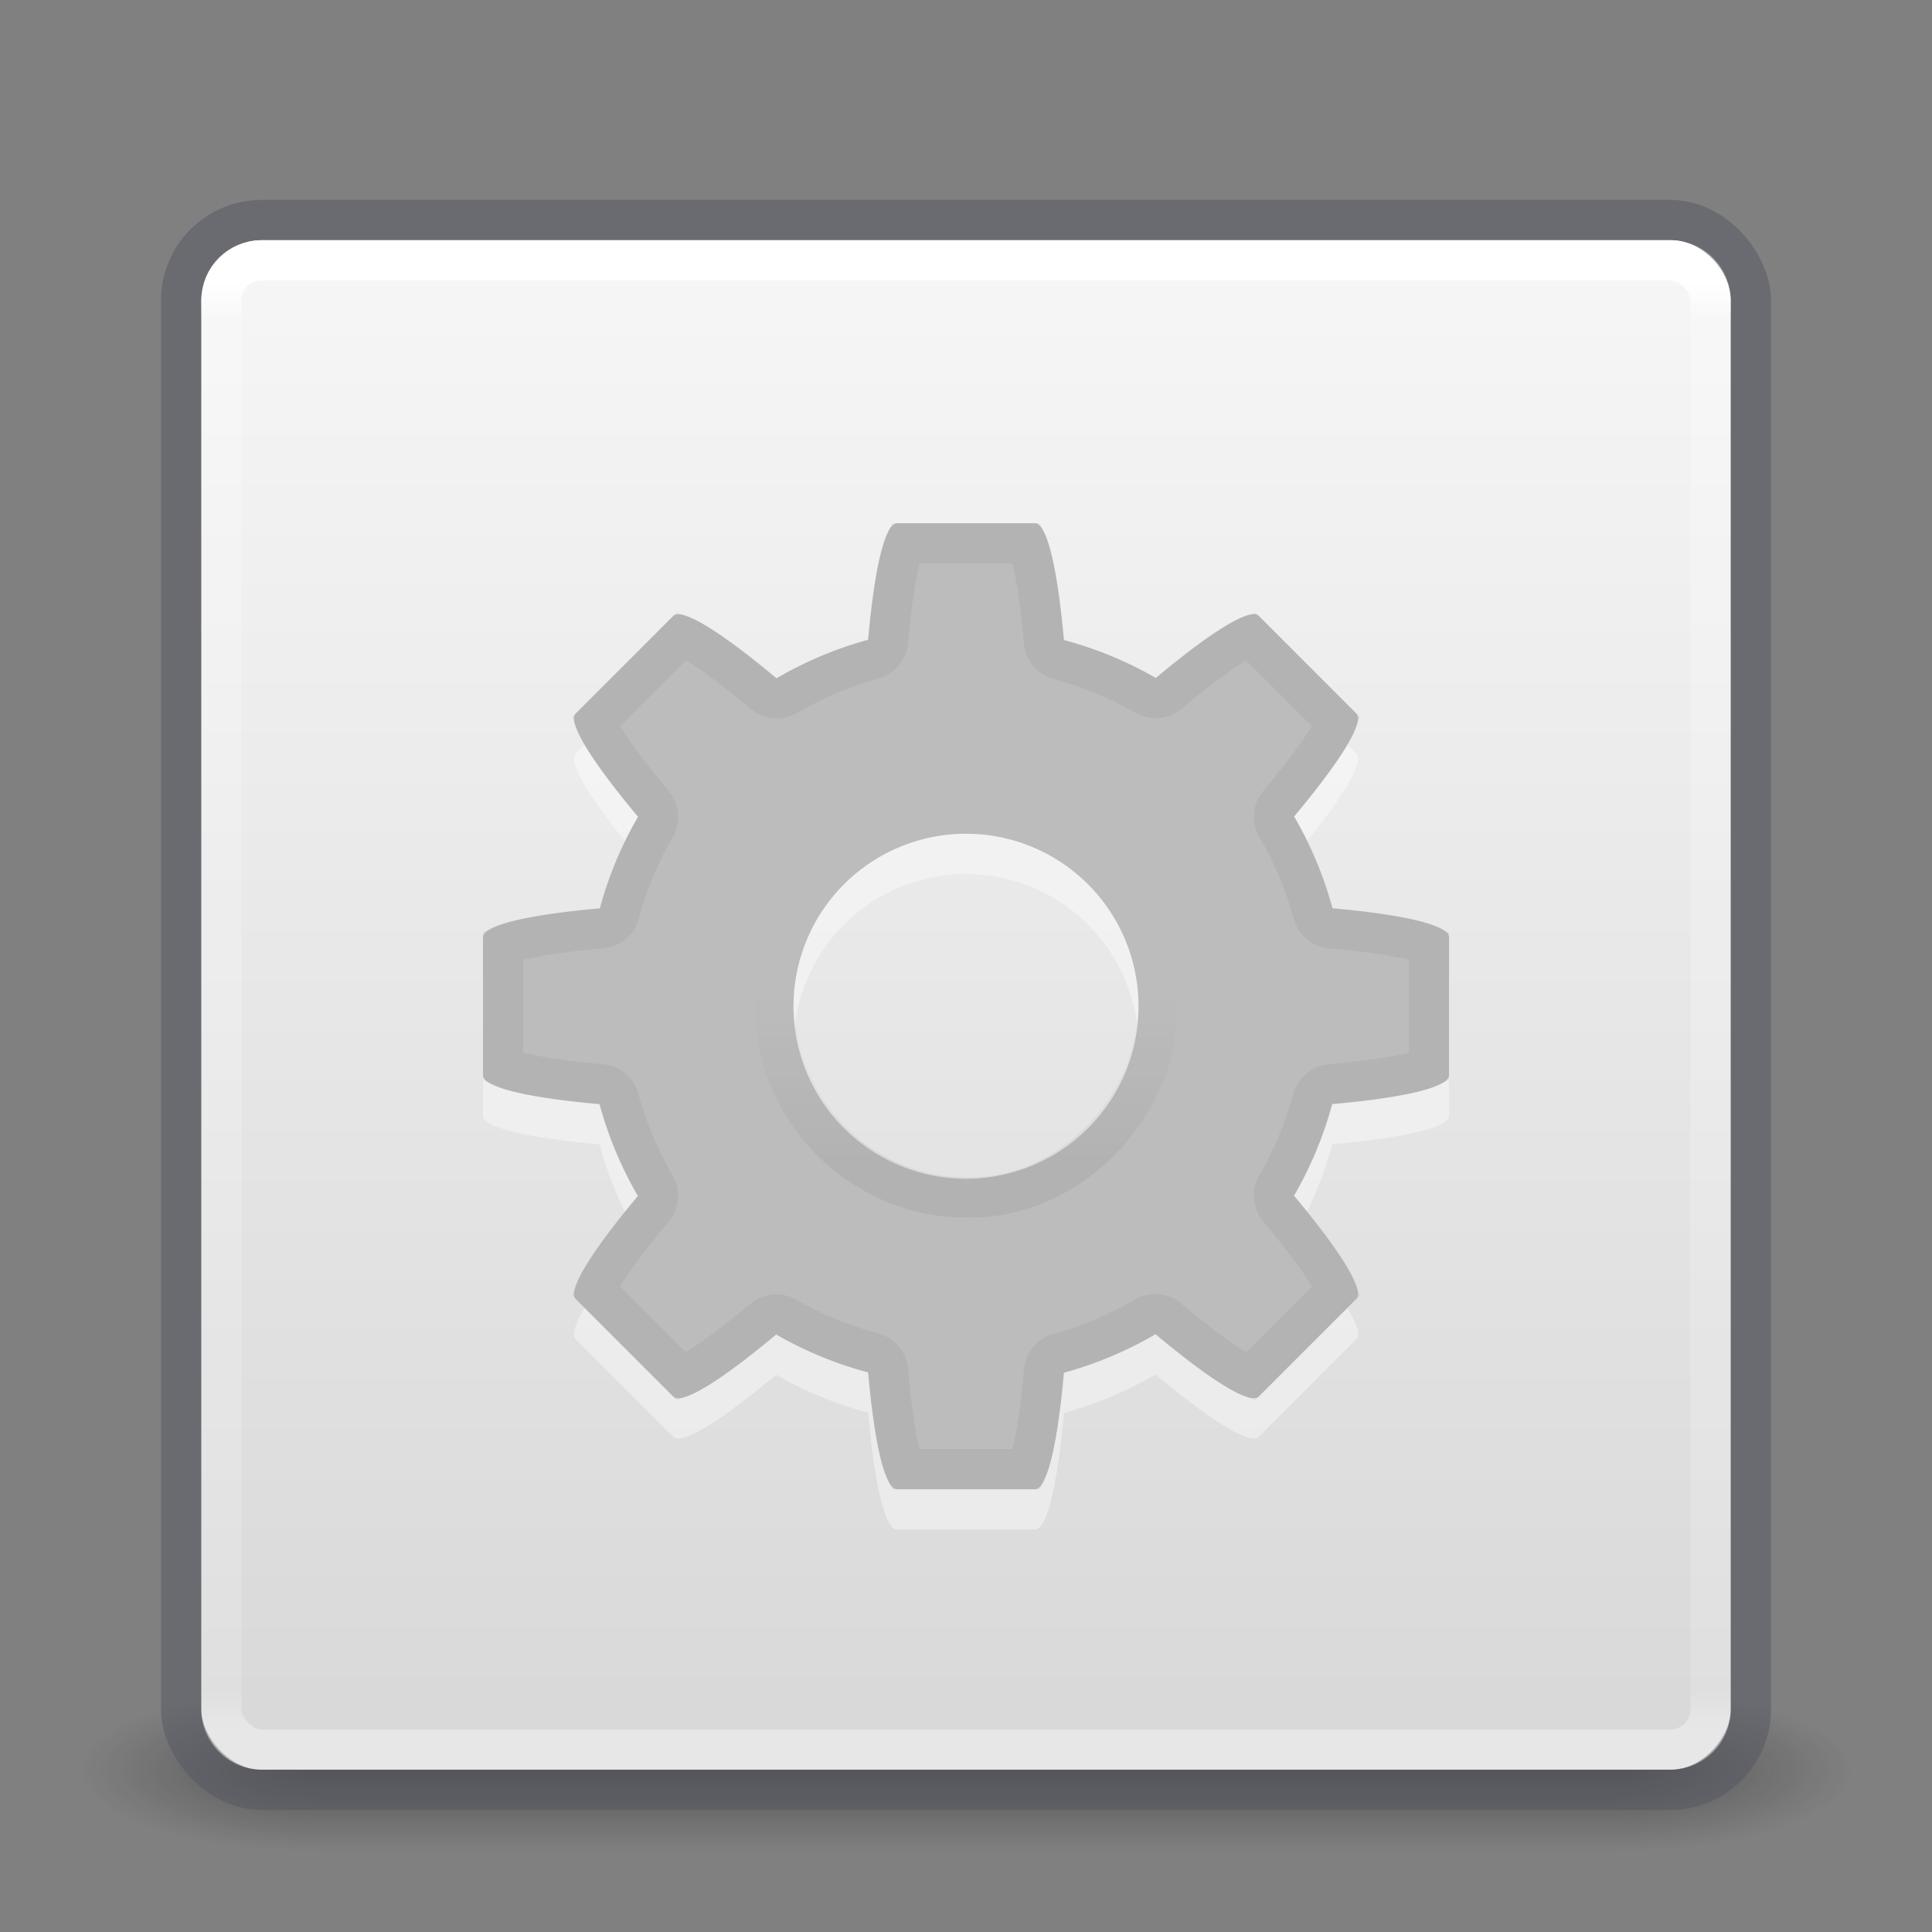 <svg xmlns="http://www.w3.org/2000/svg" xmlns:svg="http://www.w3.org/2000/svg" xmlns:xlink="http://www.w3.org/1999/xlink" id="svg4117" width="48" height="48" version="1.1"><rect width="100%" height="100%" fill="#808080" stroke="none"/><defs id="defs4119"><linearGradient id="linearGradient3924"><stop id="stop3926" offset="0" stop-color="#fff" stop-opacity="1"/><stop id="stop3928" offset=".027" stop-color="#fff" stop-opacity=".235"/><stop id="stop3930" offset=".972" stop-color="#fff" stop-opacity=".157"/><stop id="stop3932" offset="1" stop-color="#fff" stop-opacity=".392"/></linearGradient><radialGradient id="radialGradient2873-966-168" cx="4.993" cy="43.5" r="2.5" fx="4.993" fy="43.5" gradientTransform="matrix(2.004,0,0,1.4,27.988,-17.4)" gradientUnits="userSpaceOnUse" xlink:href="#linearGradient3688-166-749"/><linearGradient id="linearGradient3688-166-749"><stop id="stop2883" offset="0" stop-color="#181818" stop-opacity="1"/><stop id="stop2885" offset="1" stop-color="#181818" stop-opacity="0"/></linearGradient><radialGradient id="radialGradient2875-742-326" cx="4.993" cy="43.5" r="2.5" fx="4.993" fy="43.5" gradientTransform="matrix(2.004,0,0,1.4,-20.012,-104.4)" gradientUnits="userSpaceOnUse" xlink:href="#linearGradient3688-464-309"/><linearGradient id="linearGradient3688-464-309"><stop id="stop2889" offset="0" stop-color="#181818" stop-opacity="1"/><stop id="stop2891" offset="1" stop-color="#181818" stop-opacity="0"/></linearGradient><linearGradient id="linearGradient2877-634-617" x1="25.058" x2="25.058" y1="47.028" y2="39.999" gradientUnits="userSpaceOnUse" xlink:href="#linearGradient3702-501-757"/><linearGradient id="linearGradient3702-501-757"><stop id="stop2895" offset="0" stop-color="#181818" stop-opacity="0"/><stop id="stop2897" offset=".5" stop-color="#181818" stop-opacity="1"/><stop id="stop2899" offset="1" stop-color="#181818" stop-opacity="0"/></linearGradient><filter id="filter3831" color-interpolation-filters="sRGB"><feGaussianBlur id="feGaussianBlur3833" stdDeviation=".637"/></filter><clipPath id="clipPath3823"><path id="path3825" fill="#fff" fill-opacity="1" stroke="none" d="M 108.812,58 C 107.254,58 106,59.254 106,60.812 l 0,24.375 C 106,86.746 107.254,88 108.812,88 l 24.375,0 C 134.746,88 136,86.746 136,85.188 l 0,-24.375 C 136,59.254 134.746,58 133.188,58 l -24.375,0 z m 7.188,4.5 10,0 0,8.75 5,0 -10,13.75 -10,-13.75 5,0 0,-8.75 z"/></clipPath><linearGradient id="linearGradient3812" x1="65.263" x2="65.263" y1="64.205" y2="50.069" gradientTransform="matrix(0.625,0,0,0.625,78.5,32.25)" gradientUnits="userSpaceOnUse" xlink:href="#linearGradient5010"/><filter id="filter3806" color-interpolation-filters="sRGB"><feGaussianBlur id="feGaussianBlur3808" stdDeviation="1.2"/></filter><linearGradient id="linearGradient3788" x1="70" x2="70" y1="54" y2="75.095" gradientTransform="translate(0,4)" gradientUnits="userSpaceOnUse" xlink:href="#linearGradient3737"/><linearGradient id="linearGradient3773" x1="56" x2="88" y1="72" y2="72" gradientTransform="matrix(0.938,0,0,0.938,-140.5,3.5)" gradientUnits="userSpaceOnUse" xlink:href="#linearGradient3778"/><linearGradient id="linearGradient3832" x1="65.263" x2="65.263" y1="64.205" y2="50.069" gradientTransform="matrix(0.625,0,0,0.625,28.5,31.25)" gradientUnits="userSpaceOnUse" xlink:href="#linearGradient3737"/><filter id="filter3174" color-interpolation-filters="sRGB"><feGaussianBlur id="feGaussianBlur3176" stdDeviation="1.71"/></filter><linearGradient id="linearGradient3737"><stop id="stop3739" offset="0" stop-color="#fff" stop-opacity="1"/><stop id="stop3741" offset="1" stop-color="#fff" stop-opacity="0"/></linearGradient><linearGradient id="ButtonShadow" x1="45.448" x2="45.448" y1="92.54" y2="7.017" gradientTransform="scale(1.006,0.994)" gradientUnits="userSpaceOnUse"><stop id="stop3750" offset="0" stop-color="#000" stop-opacity="1"/><stop id="stop3752" offset="1" stop-color="#000" stop-opacity=".588"/></linearGradient><linearGradient id="linearGradient5010"><stop id="stop5012" offset="0" stop-color="#000" stop-opacity="1"/><stop id="stop5014" offset="1" stop-color="#000" stop-opacity="0"/></linearGradient><linearGradient id="linearGradient3778"><stop id="stop3780" offset="0" stop-color="#499119" stop-opacity="1"/><stop id="stop3782" offset="1" stop-color="#8fd625" stop-opacity="1"/></linearGradient><linearGradient id="linearGradient3084" x1="24" x2="24" y1="6.033" y2="42.033" gradientTransform="translate(2.4e-6,0.967)" gradientUnits="userSpaceOnUse" xlink:href="#linearGradient3924"/><linearGradient id="linearGradient909"><stop id="stop905" offset="0" stop-color="#fafafa" stop-opacity="1"/><stop id="stop907" offset="1" stop-color="#d4d4d4" stop-opacity="1"/></linearGradient><linearGradient id="linearGradient903" x1="14.33" x2="14.33" y1="32.022" y2="-.07" gradientTransform="matrix(1.462,0,0,1.462,0.615,-48.352)" gradientUnits="userSpaceOnUse" xlink:href="#linearGradient909"/><linearGradient id="linearGradient3143" x1="30.213" x2="30.213" y1="21.417" y2="25.361" gradientTransform="matrix(1.052,0,0,-1.053,-1.252,51.34)" gradientUnits="userSpaceOnUse" xlink:href="#linearGradient5010"/></defs><g id="g2036" display="inline" transform="matrix(1.1,0,0,0.444,-2.4,25.111)"><g id="g3712" opacity=".4" transform="matrix(1.053,0,0,1.286,-1.263,-13.429)"><rect id="rect2801" width="5" height="7" x="38" y="40" fill="url(#radialGradient2873-966-168)" fill-opacity="1" stroke="none"/><rect id="rect3696" width="5" height="7" x="-10" y="-47" fill="url(#radialGradient2875-742-326)" fill-opacity="1" stroke="none" transform="scale(-1,-1)"/><rect id="rect3700" width="28" height="7" x="10" y="40" fill="url(#linearGradient2877-634-617)" fill-opacity="1" stroke="none"/></g></g><rect id="rect5505-6" width="38" height="38" x="5" y="-43.967" fill="url(#linearGradient903)" fill-opacity="1" fill-rule="nonzero" stroke="none" stroke-width="1" color="#000" display="inline" enable-background="accumulate" overflow="visible" rx="1.5" ry="1.5" transform="scale(1,-1)" visibility="visible" style="marker:none"/><rect stroke-miterlimit="4" style="marker:none;font-variant-east_asian:normal" id="rect5505-21" width="39" height="39" x="4.5" y="5.467" fill="none" fill-opacity="1" fill-rule="nonzero" stroke="#555761" stroke-dasharray="none" stroke-dashoffset="0" stroke-linecap="round" stroke-linejoin="round" stroke-opacity="1" stroke-width="1" color="#000" display="inline" enable-background="accumulate" opacity=".5" overflow="visible" rx="2" ry="2" vector-effect="none" visibility="visible"/><rect id="rect6741-2" width="37" height="37" x="5.5" y="6.467" fill="none" stroke="url(#linearGradient3084)" stroke-dasharray="none" stroke-dashoffset="0" stroke-linecap="round" stroke-linejoin="round" stroke-miterlimit="4" stroke-opacity="1" stroke-width="1" rx="1" ry="1"/><g id="layer2" display="none" transform="translate(-135.857,-31.05)"><path id="rect3745" fill="url(#ButtonShadow)" fill-opacity="1" fill-rule="nonzero" stroke="none" d="M 11,7 48,5 85,7 c 3.324,0 6,2.676 6,6 l 0,73 c 0,3.324 -2.676,6 -6,6 L 11,92 C 7.676,92 5,89.324 5,86 L 5,13 C 5,9.676 7.676,7 11,7 z" filter="url(#filter3174)" opacity=".9"/></g><g id="layer4" display="none" transform="translate(-135.857,-31.05)"><rect id="rect3790" width="30" height="30" x="-86" y="56" fill="#000" fill-opacity="1" stroke="none" filter="url(#filter3806)" opacity=".6" rx="2.813" ry="2.813" transform="matrix(0,-1,1,0,0,4)"/><rect id="rect2993" width="30" height="30" x="-88" y="56" fill="url(#linearGradient3773)" fill-opacity="1" stroke="none" rx="2.813" ry="2.813" transform="matrix(0,-1,1,0,0,0)"/><path id="rect3775" fill="url(#linearGradient3788)" fill-opacity="1" stroke="none" d="M 58.812,58 C 57.254,58 56,59.254 56,60.812 l 0,24.375 c 0,0.873 0.411,1.641 1.031,2.156 C 57.028,87.29 57,87.242 57,87.188 l 0,-24.375 C 57,61.254 58.171,60 59.625,60 l 22.75,0 C 83.829,60 85,61.254 85,62.812 l 0,24.375 c 0,0.055 -0.028,0.102 -0.031,0.156 C 85.589,86.829 86,86.061 86,85.188 l 0,-24.375 C 86,59.254 84.746,58 83.188,58 l -24.375,0 z" opacity=".5"/><path id="path3810" fill="url(#linearGradient3812)" fill-opacity="1" fill-rule="nonzero" stroke="none" d="m 116,63.5 0,8.75 -5,0 10,13.75 10,-13.75 -5,0 0,-8.75 -10,0 z" clip-path="url(#clipPath3823)" display="inline" filter="url(#filter3831)" opacity=".6" transform="translate(-50,0)"/><path id="path4278" fill="url(#linearGradient3832)" fill-opacity="1" fill-rule="nonzero" stroke="none" d="m 66,62.5 0,8.75 -5,0 10,13.75 10,-13.75 -5,0 0,-8.75 -10,0 z" display="inline"/></g><path id="path4690-5" fill="#fff" fill-opacity="1" fill-rule="nonzero" stroke="none" stroke-dasharray="none" stroke-dashoffset="0" stroke-linecap="butt" stroke-linejoin="miter" stroke-miterlimit="4" stroke-opacity="1" stroke-width="1" d="m 22.286,14 c -0.309,0 -0.566,1.192 -0.717,2.895 a 9.429,9.429 0 0 0 -2.278,0.958 C 17.975,16.749 16.946,16.083 16.728,16.302 l -2.426,2.426 c -0.219,0.219 0.447,1.247 1.55,2.563 a 9.429,9.429 0 0 0 -0.949,2.278 c -1.708,0.151 -2.903,0.407 -2.903,0.717 v 3.429 c 0,0.309 1.192,0.566 2.895,0.717 a 9.429,9.429 0 0 0 0.954,2.283 c -1.101,1.314 -1.765,2.34 -1.547,2.558 l 2.426,2.426 c 0.218,0.218 1.243,-0.445 2.555,-1.544 a 9.429,9.429 0 0 0 2.287,0.943 C 21.72,36.805 21.977,38 22.286,38 h 3.429 c 0.309,0 0.566,-1.192 0.717,-2.895 a 9.429,9.429 0 0 0 2.278,-0.958 c 1.316,1.103 2.344,1.769 2.563,1.55 l 2.426,-2.426 c 0.219,-0.219 -0.447,-1.247 -1.55,-2.563 a 9.429,9.429 0 0 0 0.949,-2.278 c 1.708,-0.151 2.903,-0.407 2.903,-0.717 v -3.429 c 0,-0.309 -1.192,-0.566 -2.895,-0.717 a 9.429,9.429 0 0 0 -0.954,-2.283 c 1.101,-1.314 1.765,-2.34 1.547,-2.558 l -2.426,-2.426 c -0.218,-0.218 -1.243,0.445 -2.555,1.544 a 9.429,9.429 0 0 0 -2.287,-0.943 C 26.28,15.195 26.023,14 25.714,14 Z m 1.714,7.714 A 4.286,4.286 0 0 1 28.286,26 4.286,4.286 0 0 1 24,30.286 4.286,4.286 0 0 1 19.714,26 4.286,4.286 0 0 1 24,21.714 Z" clip-rule="nonzero" color="#000" color-interpolation="sRGB" color-interpolation-filters="linearRGB" color-rendering="auto" display="inline" enable-background="accumulate" image-rendering="auto" opacity=".4" overflow="visible" shape-rendering="auto" text-rendering="auto" vector-effect="none" visibility="visible" style="isolation:auto;mix-blend-mode:normal;solid-color:#000;solid-opacity:1;marker:none;font-variant-east_asian:normal"/><path id="path4690" fill="#bcbcbc" fill-opacity="1" fill-rule="nonzero" stroke="none" stroke-dasharray="none" stroke-dashoffset="0" stroke-linecap="butt" stroke-linejoin="miter" stroke-miterlimit="4" stroke-opacity="1" stroke-width="1" d="m 22.286,13 c -0.309,0 -0.566,1.192 -0.717,2.895 a 9.429,9.429 0 0 0 -2.278,0.958 C 17.975,15.749 16.946,15.083 16.728,15.302 l -2.426,2.426 c -0.219,0.219 0.447,1.247 1.55,2.563 a 9.429,9.429 0 0 0 -0.949,2.278 c -1.708,0.151 -2.903,0.407 -2.903,0.717 v 3.429 c 0,0.309 1.192,0.566 2.895,0.717 a 9.429,9.429 0 0 0 0.954,2.283 c -1.101,1.314 -1.765,2.34 -1.547,2.558 l 2.426,2.426 c 0.218,0.218 1.243,-0.445 2.555,-1.544 a 9.429,9.429 0 0 0 2.287,0.943 C 21.72,35.805 21.977,37 22.286,37 h 3.429 c 0.309,0 0.566,-1.192 0.717,-2.895 a 9.429,9.429 0 0 0 2.278,-0.958 c 1.316,1.103 2.344,1.769 2.563,1.55 l 2.426,-2.426 c 0.219,-0.219 -0.447,-1.247 -1.55,-2.563 a 9.429,9.429 0 0 0 0.949,-2.278 c 1.708,-0.151 2.903,-0.407 2.903,-0.717 v -3.429 c 0,-0.309 -1.192,-0.566 -2.895,-0.717 a 9.429,9.429 0 0 0 -0.954,-2.283 c 1.101,-1.314 1.765,-2.34 1.547,-2.558 l -2.426,-2.426 c -0.218,-0.218 -1.243,0.445 -2.555,1.544 a 9.429,9.429 0 0 0 -2.287,-0.943 C 26.28,14.195 26.023,13 25.714,13 Z m 1.714,7.714 A 4.286,4.286 0 0 1 28.286,25 4.286,4.286 0 0 1 24,29.286 4.286,4.286 0 0 1 19.714,25 4.286,4.286 0 0 1 24,20.714 Z" clip-rule="nonzero" color="#000" color-interpolation="sRGB" color-interpolation-filters="linearRGB" color-rendering="auto" display="inline" enable-background="accumulate" image-rendering="auto" opacity="1" overflow="visible" shape-rendering="auto" text-rendering="auto" vector-effect="none" visibility="visible" style="isolation:auto;mix-blend-mode:normal;solid-color:#000;solid-opacity:1;marker:none;font-variant-east_asian:normal"/><path id="path4309" fill="none" stroke="url(#linearGradient3143)" stroke-dasharray="none" stroke-miterlimit="4" stroke-opacity="1" stroke-width="1" d="m 24,29.748 c 2.791,0.082 5.19,-2.706 4.68,-5.458 -0.347,-2.765 -3.442,-4.725 -6.082,-3.807 -2.592,0.735 -4.091,3.903 -2.958,6.364 0.715,1.721 2.493,2.921 4.361,2.901 z" display="inline" enable-background="accumulate" opacity=".05" overflow="visible" visibility="visible" style="marker:none"/><path id="path4338" fill="none" fill-opacity="1" fill-rule="nonzero" stroke="#000" stroke-dasharray="none" stroke-dashoffset="0" stroke-linecap="butt" stroke-linejoin="miter" stroke-miterlimit="4" stroke-opacity="1" stroke-width="1" d="m 22.488,13.5 c -0.039,0.088 -0.091,0.222 -0.141,0.43 -0.112,0.469 -0.213,1.177 -0.287,2.014 -0.018,0.205 -0.162,0.378 -0.361,0.432 -0.755,0.206 -1.481,0.513 -2.156,0.908 -0.18,0.105 -0.406,0.085 -0.564,-0.049 C 18.332,16.692 17.756,16.26 17.344,16.006 17.161,15.893 17.028,15.834 16.938,15.799 L 14.799,17.938 c 0.035,0.09 0.095,0.224 0.207,0.406 0.254,0.412 0.687,0.988 1.229,1.635 0.134,0.159 0.153,0.385 0.049,0.564 -0.392,0.676 -0.697,1.402 -0.9,2.156 -0.054,0.199 -0.226,0.343 -0.432,0.361 -0.839,0.074 -1.549,0.175 -2.02,0.287 -0.208,0.049 -0.343,0.102 -0.432,0.141 v 3.023 c 0.088,0.039 0.222,0.091 0.43,0.141 0.469,0.112 1.177,0.213 2.014,0.287 0.205,0.018 0.378,0.162 0.432,0.361 0.205,0.756 0.512,1.485 0.906,2.162 0.105,0.18 0.085,0.406 -0.049,0.564 -0.541,0.646 -0.973,1.22 -1.227,1.631 -0.112,0.182 -0.172,0.315 -0.207,0.404 l 2.139,2.139 c 0.09,-0.035 0.223,-0.095 0.404,-0.207 0.411,-0.253 0.984,-0.683 1.629,-1.223 0.159,-0.133 0.383,-0.152 0.562,-0.049 0.678,0.391 1.408,0.691 2.164,0.893 0.2,0.053 0.346,0.227 0.363,0.434 0.074,0.839 0.175,1.549 0.287,2.02 0.049,0.208 0.102,0.343 0.141,0.432 h 3.023 c 0.039,-0.088 0.091,-0.222 0.141,-0.43 0.112,-0.469 0.213,-1.177 0.287,-2.014 0.018,-0.205 0.162,-0.378 0.361,-0.432 0.755,-0.206 1.481,-0.513 2.156,-0.908 0.18,-0.105 0.406,-0.085 0.564,0.049 0.647,0.542 1.223,0.974 1.635,1.229 0.182,0.112 0.316,0.172 0.406,0.207 L 33.201,32.062 c -0.035,-0.09 -0.095,-0.224 -0.207,-0.406 -0.254,-0.412 -0.687,-0.988 -1.229,-1.635 -0.134,-0.159 -0.153,-0.385 -0.049,-0.564 0.392,-0.676 0.697,-1.402 0.9,-2.156 0.054,-0.199 0.226,-0.343 0.432,-0.361 0.839,-0.074 1.549,-0.175 2.02,-0.287 C 35.276,26.603 35.412,26.551 35.5,26.512 v -3.023 c -0.088,-0.039 -0.222,-0.091 -0.43,-0.141 -0.469,-0.112 -1.177,-0.213 -2.014,-0.287 -0.205,-0.018 -0.378,-0.162 -0.432,-0.361 -0.205,-0.756 -0.512,-1.485 -0.906,-2.162 -0.105,-0.18 -0.085,-0.406 0.049,-0.564 0.541,-0.646 0.973,-1.22 1.227,-1.631 0.112,-0.182 0.172,-0.315 0.207,-0.404 L 31.062,15.799 c -0.09,0.035 -0.223,0.095 -0.404,0.207 -0.411,0.253 -0.984,0.683 -1.629,1.223 -0.159,0.133 -0.383,0.152 -0.562,0.049 -0.678,-0.391 -1.408,-0.691 -2.164,-0.893 -0.2,-0.053 -0.346,-0.227 -0.363,-0.434 -0.074,-0.839 -0.175,-1.549 -0.287,-2.02 C 25.603,13.724 25.551,13.588 25.512,13.5 Z" clip-rule="nonzero" color="#000" color-interpolation="sRGB" color-interpolation-filters="linearRGB" color-rendering="auto" display="inline" enable-background="accumulate" image-rendering="auto" opacity=".05" overflow="visible" shape-rendering="auto" text-rendering="auto" visibility="visible" style="isolation:auto;mix-blend-mode:normal;solid-color:#000;solid-opacity:1;marker:none"/></svg>